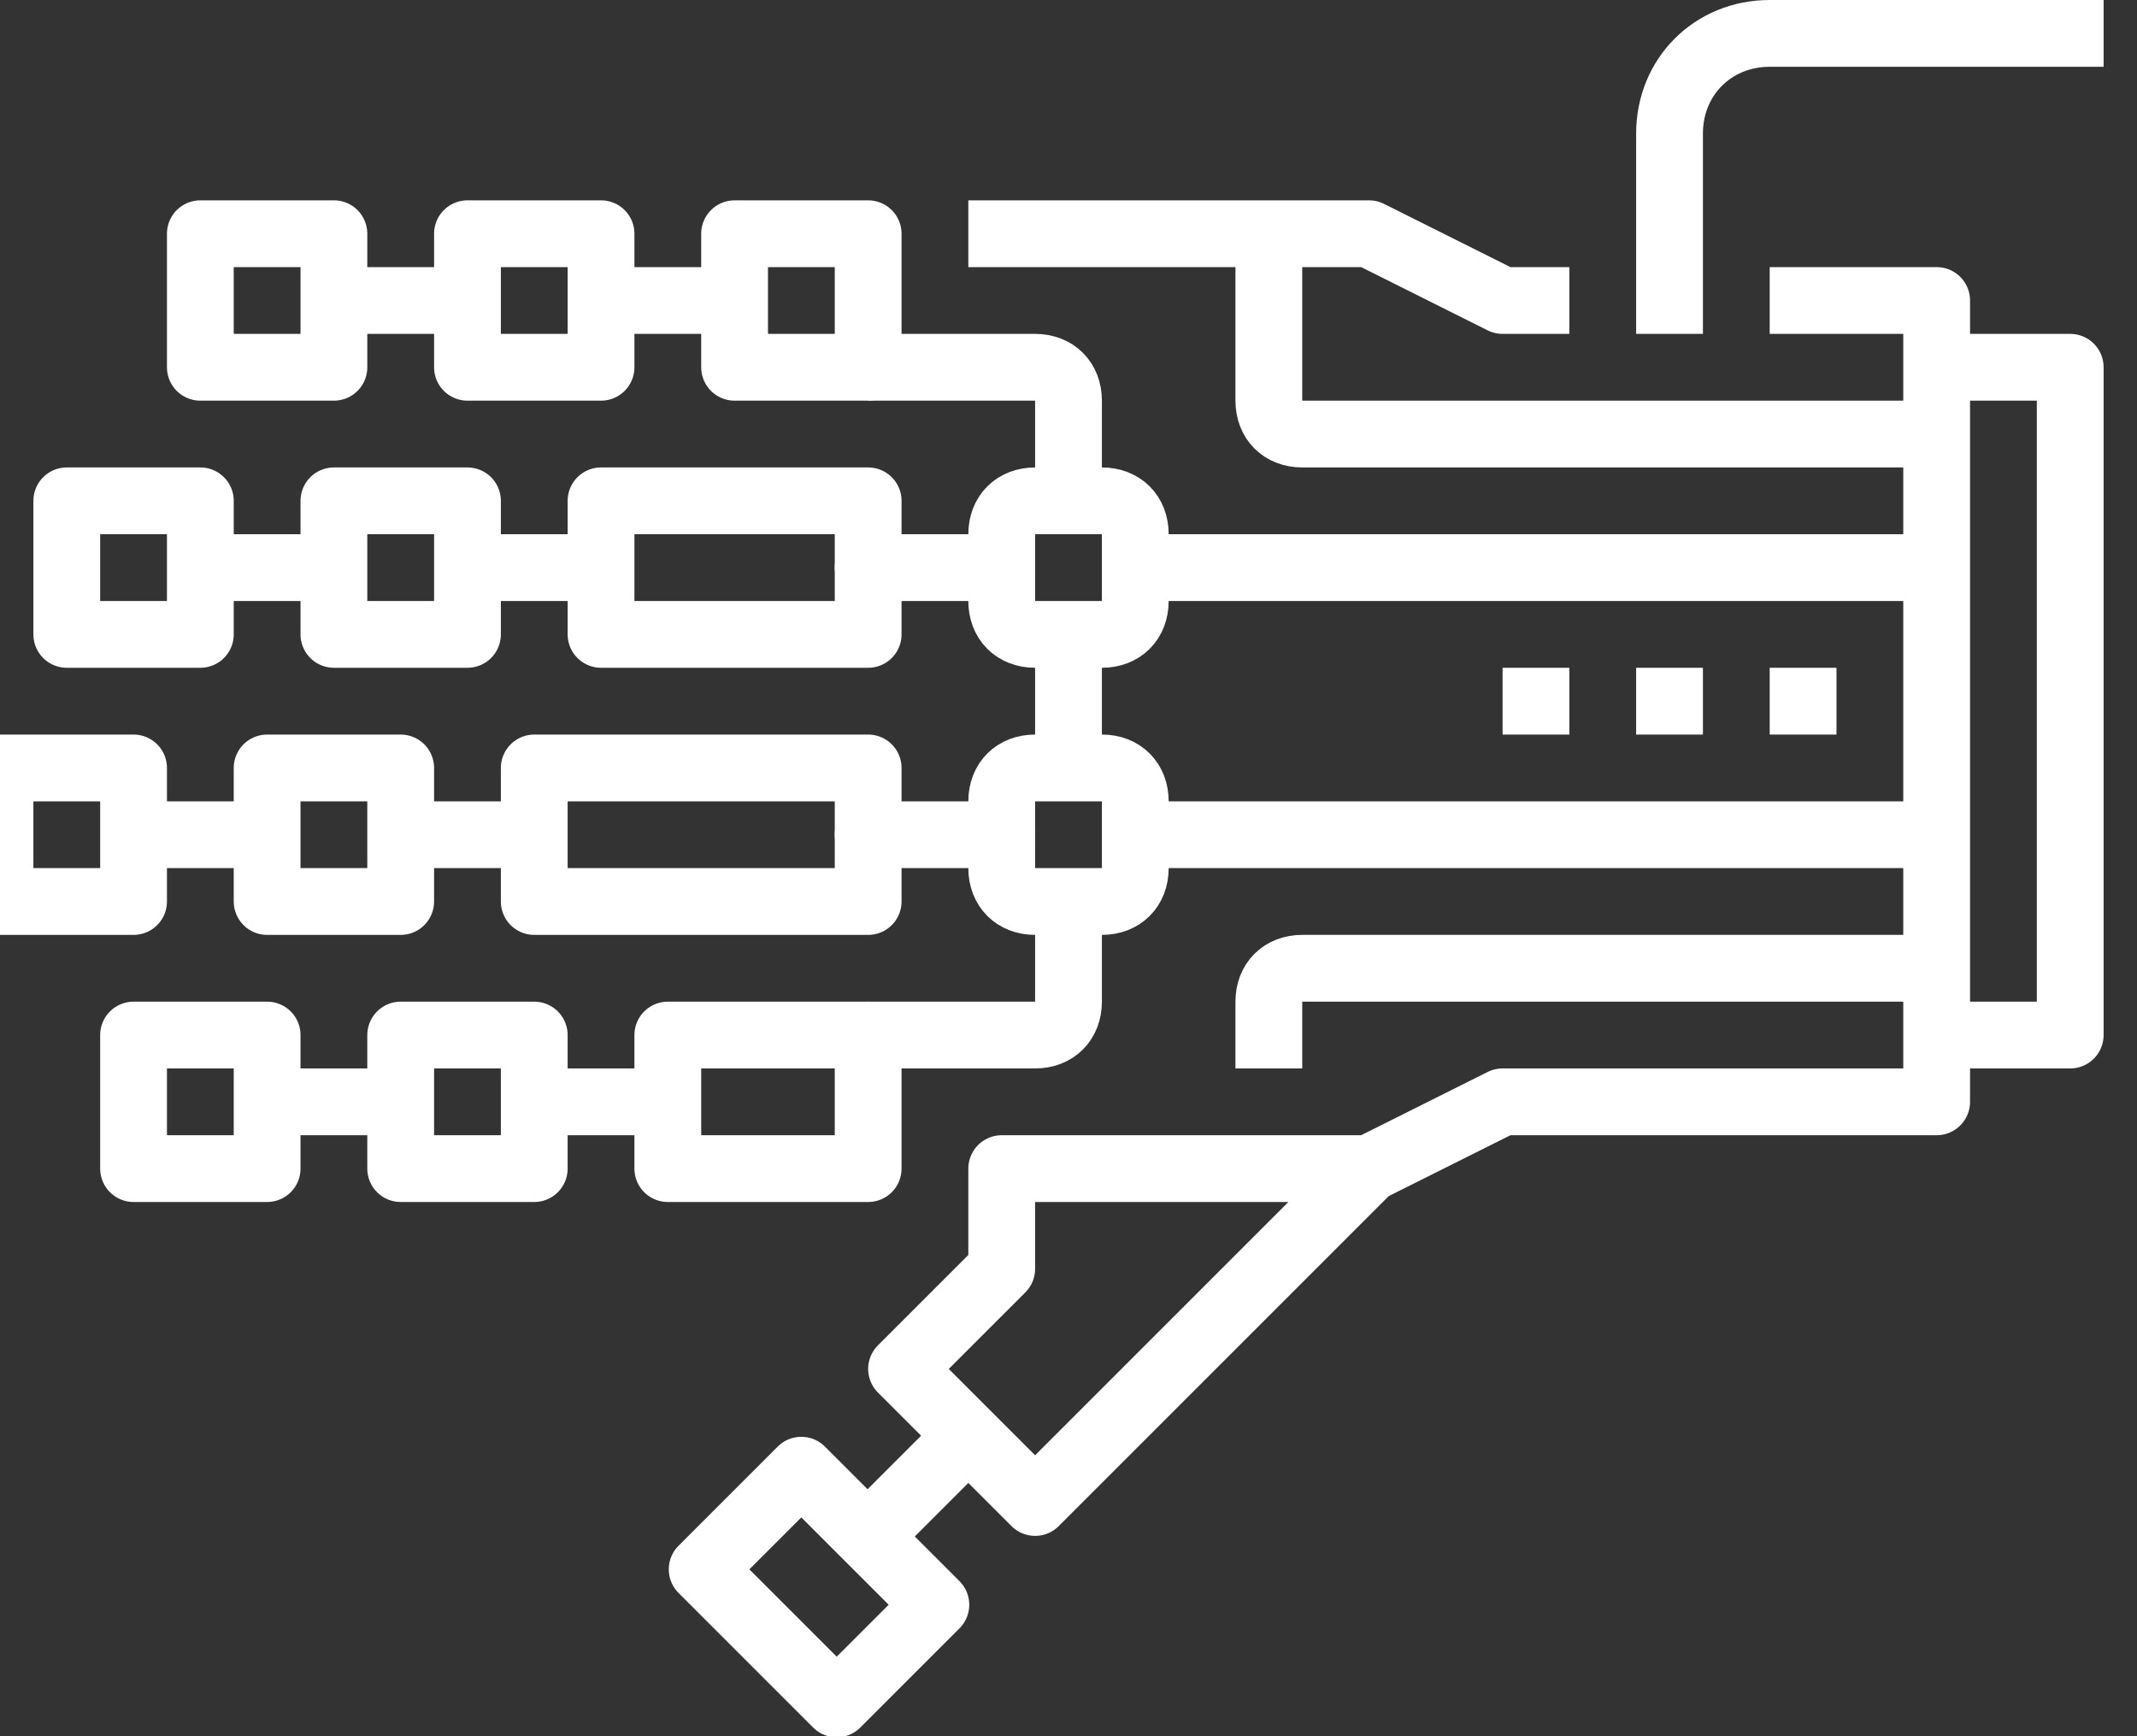 <?xml version="1.0" encoding="utf-8"?>
<!-- Generator: Adobe Illustrator 20.1.0, SVG Export Plug-In . SVG Version: 6.00 Build 0)  -->
<svg version="1.1" id="_x34_0_x5F_tracking_x5F_glove"
	 xmlns="http://www.w3.org/2000/svg" xmlns:xlink="http://www.w3.org/1999/xlink" x="0px" y="0px" viewBox="0 0 64 52"
	 style="enable-background:new 0 0 64 52;" xml:space="preserve">
<rect x="0" y="0" width="64" height="52" fill="#333333" stroke="none"/>
<style type="text/css">
	.st0{fill:none;stroke:#FFFFFF;stroke-width:2;stroke-linejoin:round;stroke-miterlimit:10;}
</style>
<g>
	<rect x="20" y="31" class="st0" width="6" height="4"/>
	<rect x="16" y="23" class="st0" width="10" height="4"/>
	<rect x="18" y="15" class="st0" width="8" height="4"/>
	<rect x="22" y="7" class="st0" width="4" height="4"/>
	<path class="st0" d="M33,23c0.6,0,1,0.4,1,1v2c0,0.6-0.4,1-1,1h-2c-0.6,0-1-0.4-1-1v-2c0-0.6,0.4-1,1-1H33z"/>
	<path class="st0" d="M33,15c0.6,0,1,0.4,1,1v2c0,0.6-0.4,1-1,1h-2c-0.6,0-1-0.4-1-1v-2c0-0.6,0.4-1,1-1H33z"/>
	<path class="st0" d="M58,13H39c-0.6,0-1-0.4-1-1V7"/>
	<path class="st0" d="M58,29H39c-0.6,0-1,0.4-1,1v2"/>
	<line class="st0" x1="34" y1="17" x2="58" y2="17"/>
	<line class="st0" x1="34" y1="25" x2="58" y2="25"/>
	<rect x="12" y="31" class="st0" width="4" height="4"/>
	<rect x="4" y="31" class="st0" width="4" height="4"/>
	<rect x="8" y="23" class="st0" width="4" height="4"/>
	<rect x="0" y="23" class="st0" width="4" height="4"/>
	<rect x="10" y="15" class="st0" width="4" height="4"/>
	<rect x="2" y="15" class="st0" width="4" height="4"/>
	<rect x="14" y="7" class="st0" width="4" height="4"/>
	<rect x="6" y="7" class="st0" width="4" height="4"/>
	<line class="st0" x1="8" y1="33" x2="12" y2="33"/>
	<line class="st0" x1="16" y1="33" x2="20" y2="33"/>
	<line class="st0" x1="14" y1="17" x2="18" y2="17"/>
	<line class="st0" x1="12" y1="25" x2="16" y2="25"/>
	<line class="st0" x1="4" y1="25" x2="8" y2="25"/>
	<line class="st0" x1="6" y1="17" x2="10" y2="17"/>
	<line class="st0" x1="10" y1="9" x2="14" y2="9"/>
	<line class="st0" x1="18" y1="9" x2="22" y2="9"/>
	<polygon class="st0" points="26,25 26,25 30,25 30,25 	"/>
	<polygon class="st0" points="26,17 26,17 30,17 30,17 	"/>
	<path class="st0" d="M26,11h5c0.6,0,1,0.4,1,1v3"/>
	<path class="st0" d="M26,31h5c0.6,0,1-0.4,1-1v-3"/>
	<line class="st0" x1="45" y1="21" x2="47" y2="21"/>
	<line class="st0" x1="49" y1="21" x2="51" y2="21"/>
	<line class="st0" x1="53" y1="21" x2="55" y2="21"/>
	<polyline class="st0" points="58,11 62,11 62,31 58,31 	"/>
	<polyline class="st0" points="47,9 45,9 41,7 29,7 	"/>
	<polyline class="st0" points="41,35 30,35 30,38 27,41 31,45 41,35 45,33 58,33 58,9 53,9 	"/>
	
		<rect x="22.4" y="44.7" transform="matrix(0.707 -0.707 0.707 0.707 -26.411 31.236)" class="st0" width="4.2" height="5.7"/>
	<line class="st0" x1="26" y1="46" x2="29" y2="43"/>
	<line class="st0" x1="32" y1="23" x2="32" y2="19"/>
	<path class="st0" d="M63,1H53c-1.7,0-3,1.3-3,3v6"/>
</g>
</svg>
